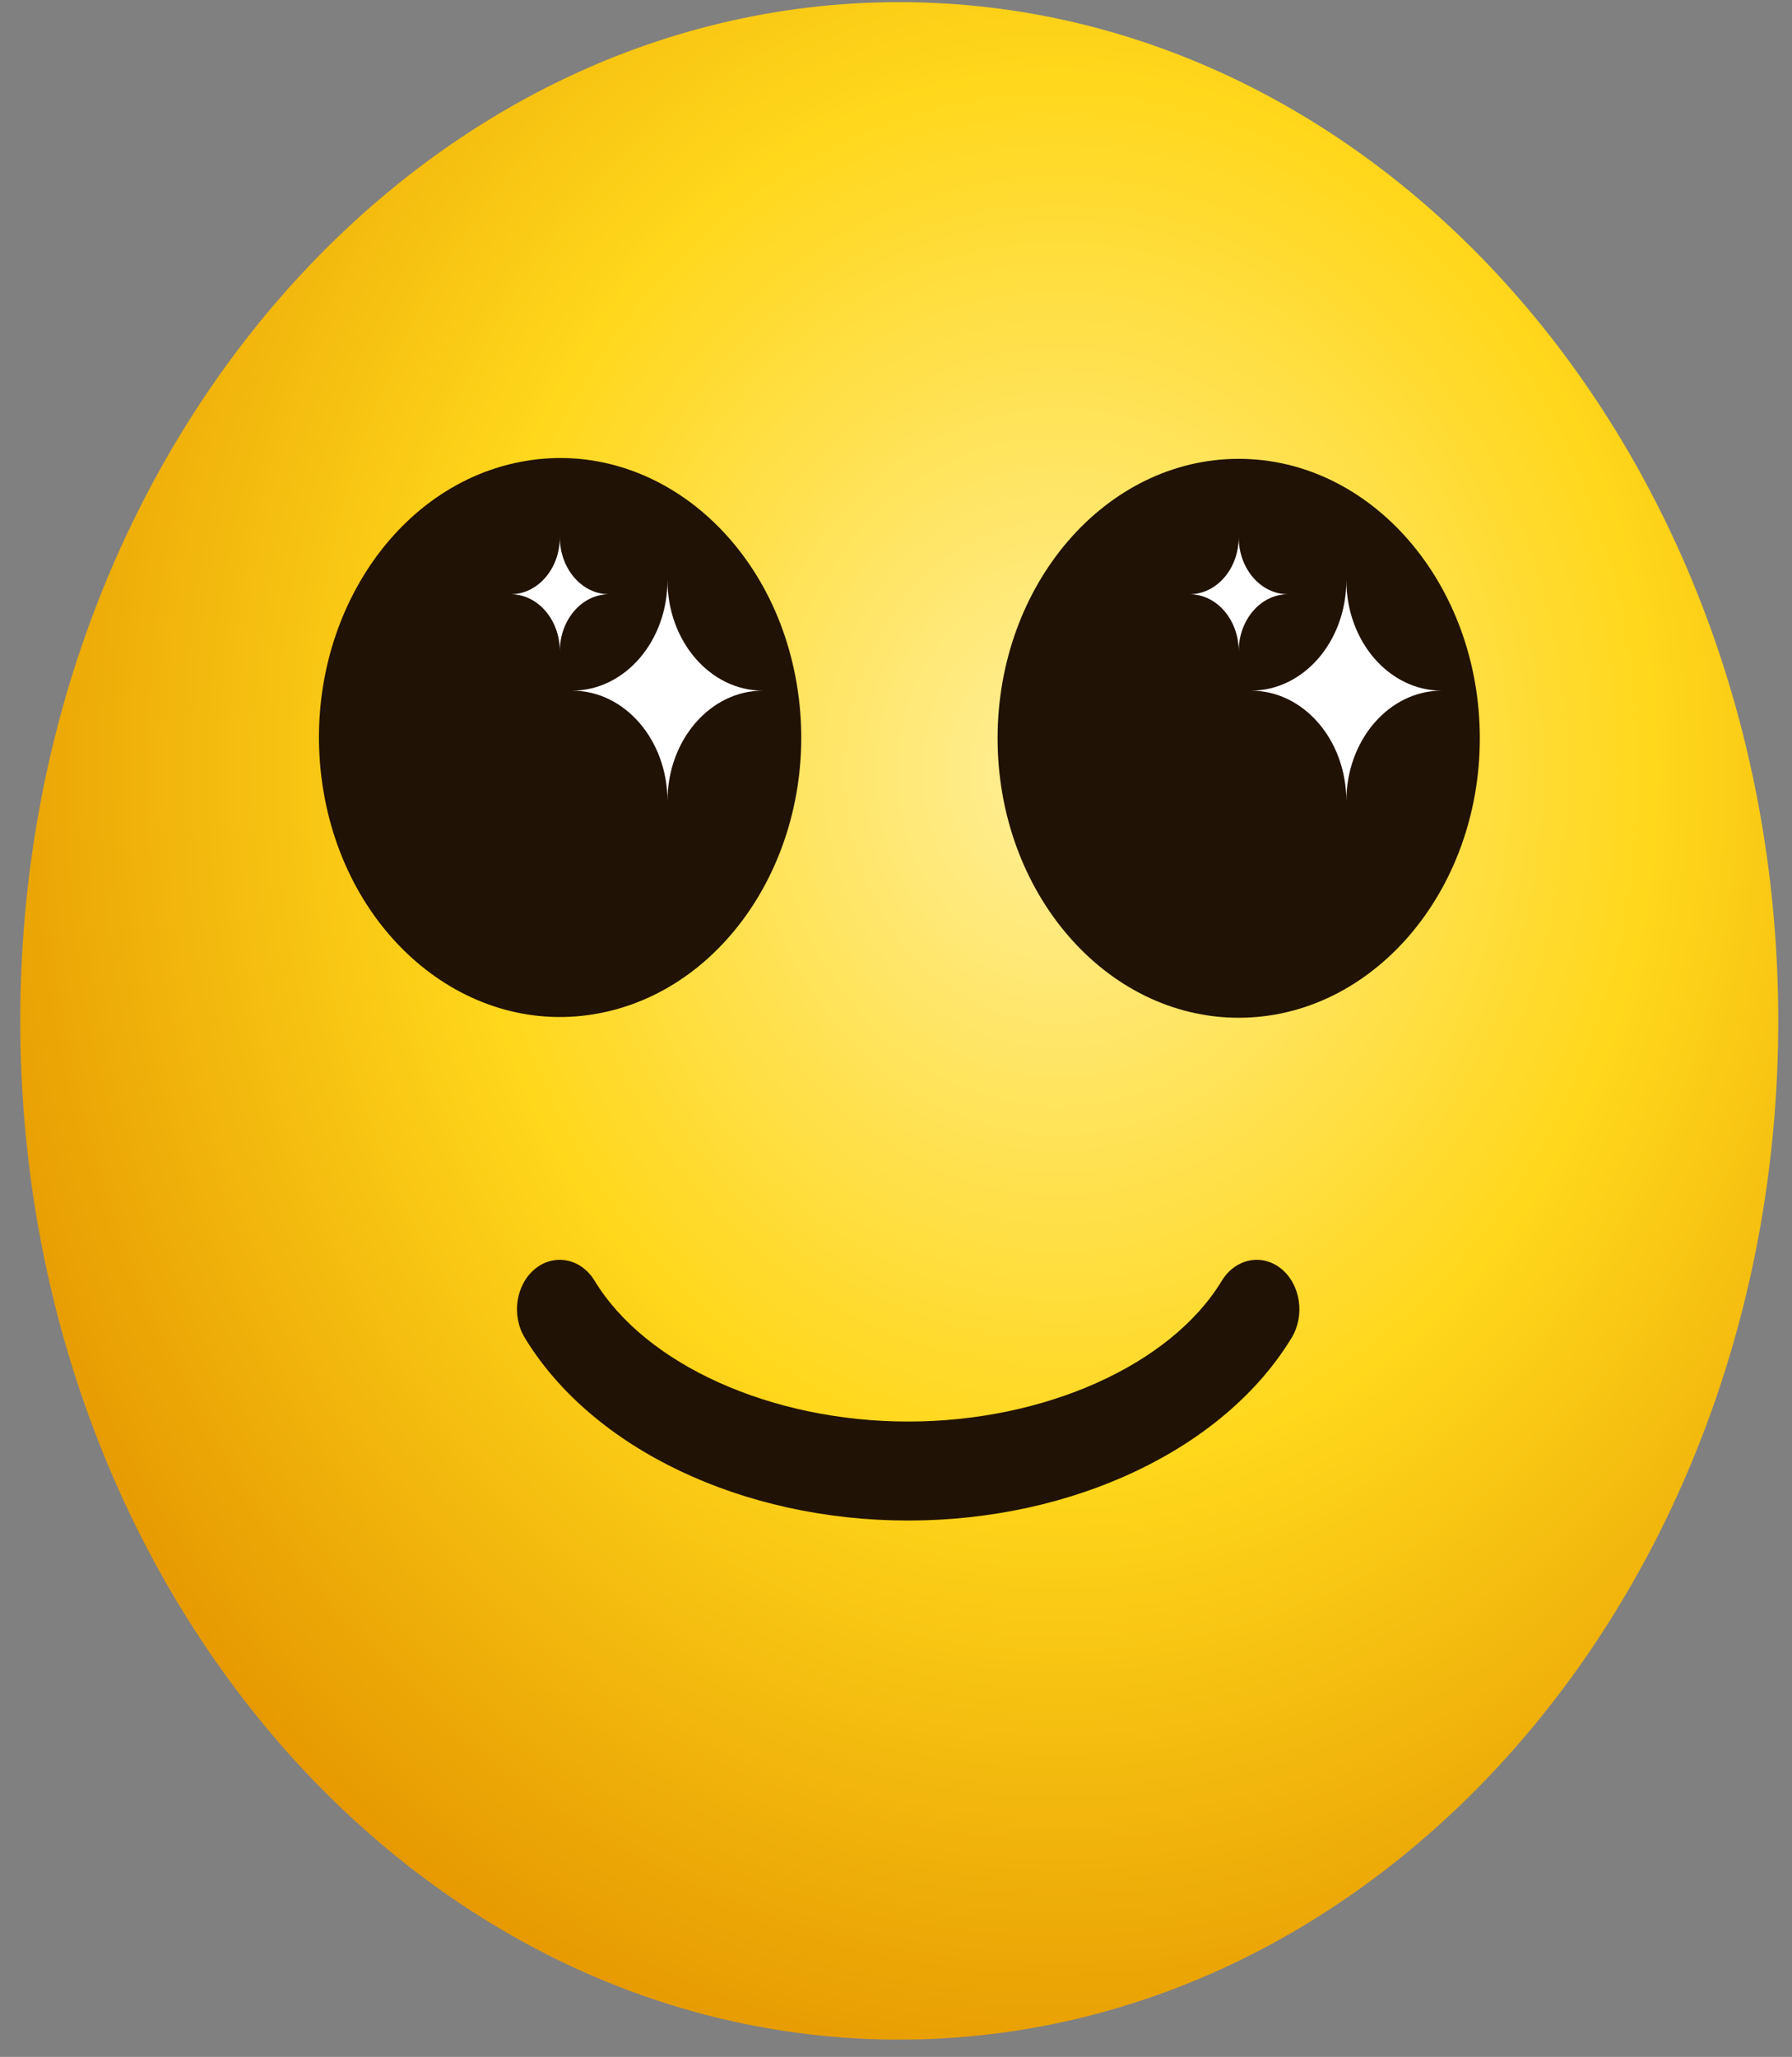 <svg width="61" height="70" viewBox="0 0 61 70" fill="none" xmlns="http://www.w3.org/2000/svg">
<rect x="0" y="0" width="61" height="70" fill="#808080" stroke="none"/>
<path d="M30.611 69.412C47.136 69.412 60.532 53.89 60.532 34.742C60.532 15.595 47.136 0.073 30.611 0.073C14.086 0.073 0.69 15.595 0.69 34.742C0.69 53.89 14.086 69.412 30.611 69.412Z" fill="url(#paint0_radial_277_1713)"/>
<path d="M30.914 51.747C25.278 51.747 20.156 49.304 17.863 45.526C17.4 44.765 17.56 43.713 18.217 43.179C18.873 42.646 19.782 42.828 20.242 43.589C21.982 46.455 26.27 48.378 30.914 48.378C35.558 48.378 39.852 46.455 41.589 43.589C42.053 42.828 42.958 42.646 43.615 43.179C44.271 43.716 44.428 44.765 43.968 45.526C41.675 49.304 36.55 51.747 30.914 51.747Z" fill="#211206"/>
<path d="M42.166 34.636C37.64 34.636 33.958 30.369 33.958 25.125C33.958 19.881 37.64 15.615 42.166 15.615C46.691 15.615 50.373 19.881 50.373 25.125C50.373 30.369 46.691 34.636 42.166 34.636Z" fill="#211206"/>
<path d="M49.075 23.504C47.282 23.504 45.83 21.822 45.83 19.744C45.83 21.822 44.378 23.504 42.584 23.504C44.378 23.504 45.83 25.187 45.83 27.265C45.83 25.187 47.282 23.504 49.075 23.504Z" fill="white"/>
<path d="M43.84 20.223C42.914 20.223 42.166 19.352 42.166 18.282C42.166 19.355 41.414 20.223 40.491 20.223C41.417 20.223 42.166 21.093 42.166 22.163C42.166 21.09 42.917 20.223 43.84 20.223Z" fill="white"/>
<path d="M20.439 34.476C24.908 33.597 27.916 28.687 27.158 23.508C26.4 18.33 22.162 14.844 17.693 15.723C13.224 16.602 10.216 21.512 10.974 26.69C11.732 31.869 15.97 35.354 20.439 34.476Z" fill="#211206"/>
<path d="M25.966 23.504C24.173 23.504 22.721 21.822 22.721 19.744C22.721 21.822 21.269 23.504 19.475 23.504C21.269 23.504 22.721 25.187 22.721 27.265C22.721 25.187 24.173 23.504 25.966 23.504Z" fill="white"/>
<path d="M20.732 20.223C19.805 20.223 19.057 19.352 19.057 18.282C19.057 19.355 18.306 20.223 17.382 20.223C18.309 20.223 19.057 21.093 19.057 22.163C19.057 21.09 19.808 20.223 20.732 20.223Z" fill="white"/>
<defs>
<radialGradient id="paint0_radial_277_1713" cx="0" cy="0" r="1" gradientUnits="userSpaceOnUse" gradientTransform="translate(36.075 26.302) scale(39.218 45.443)">
<stop stop-color="#FFEF99"/>
<stop offset="0.52" stop-color="#FFD71B"/>
<stop offset="1" stop-color="#E69900"/>
</radialGradient>
</defs>
</svg>
